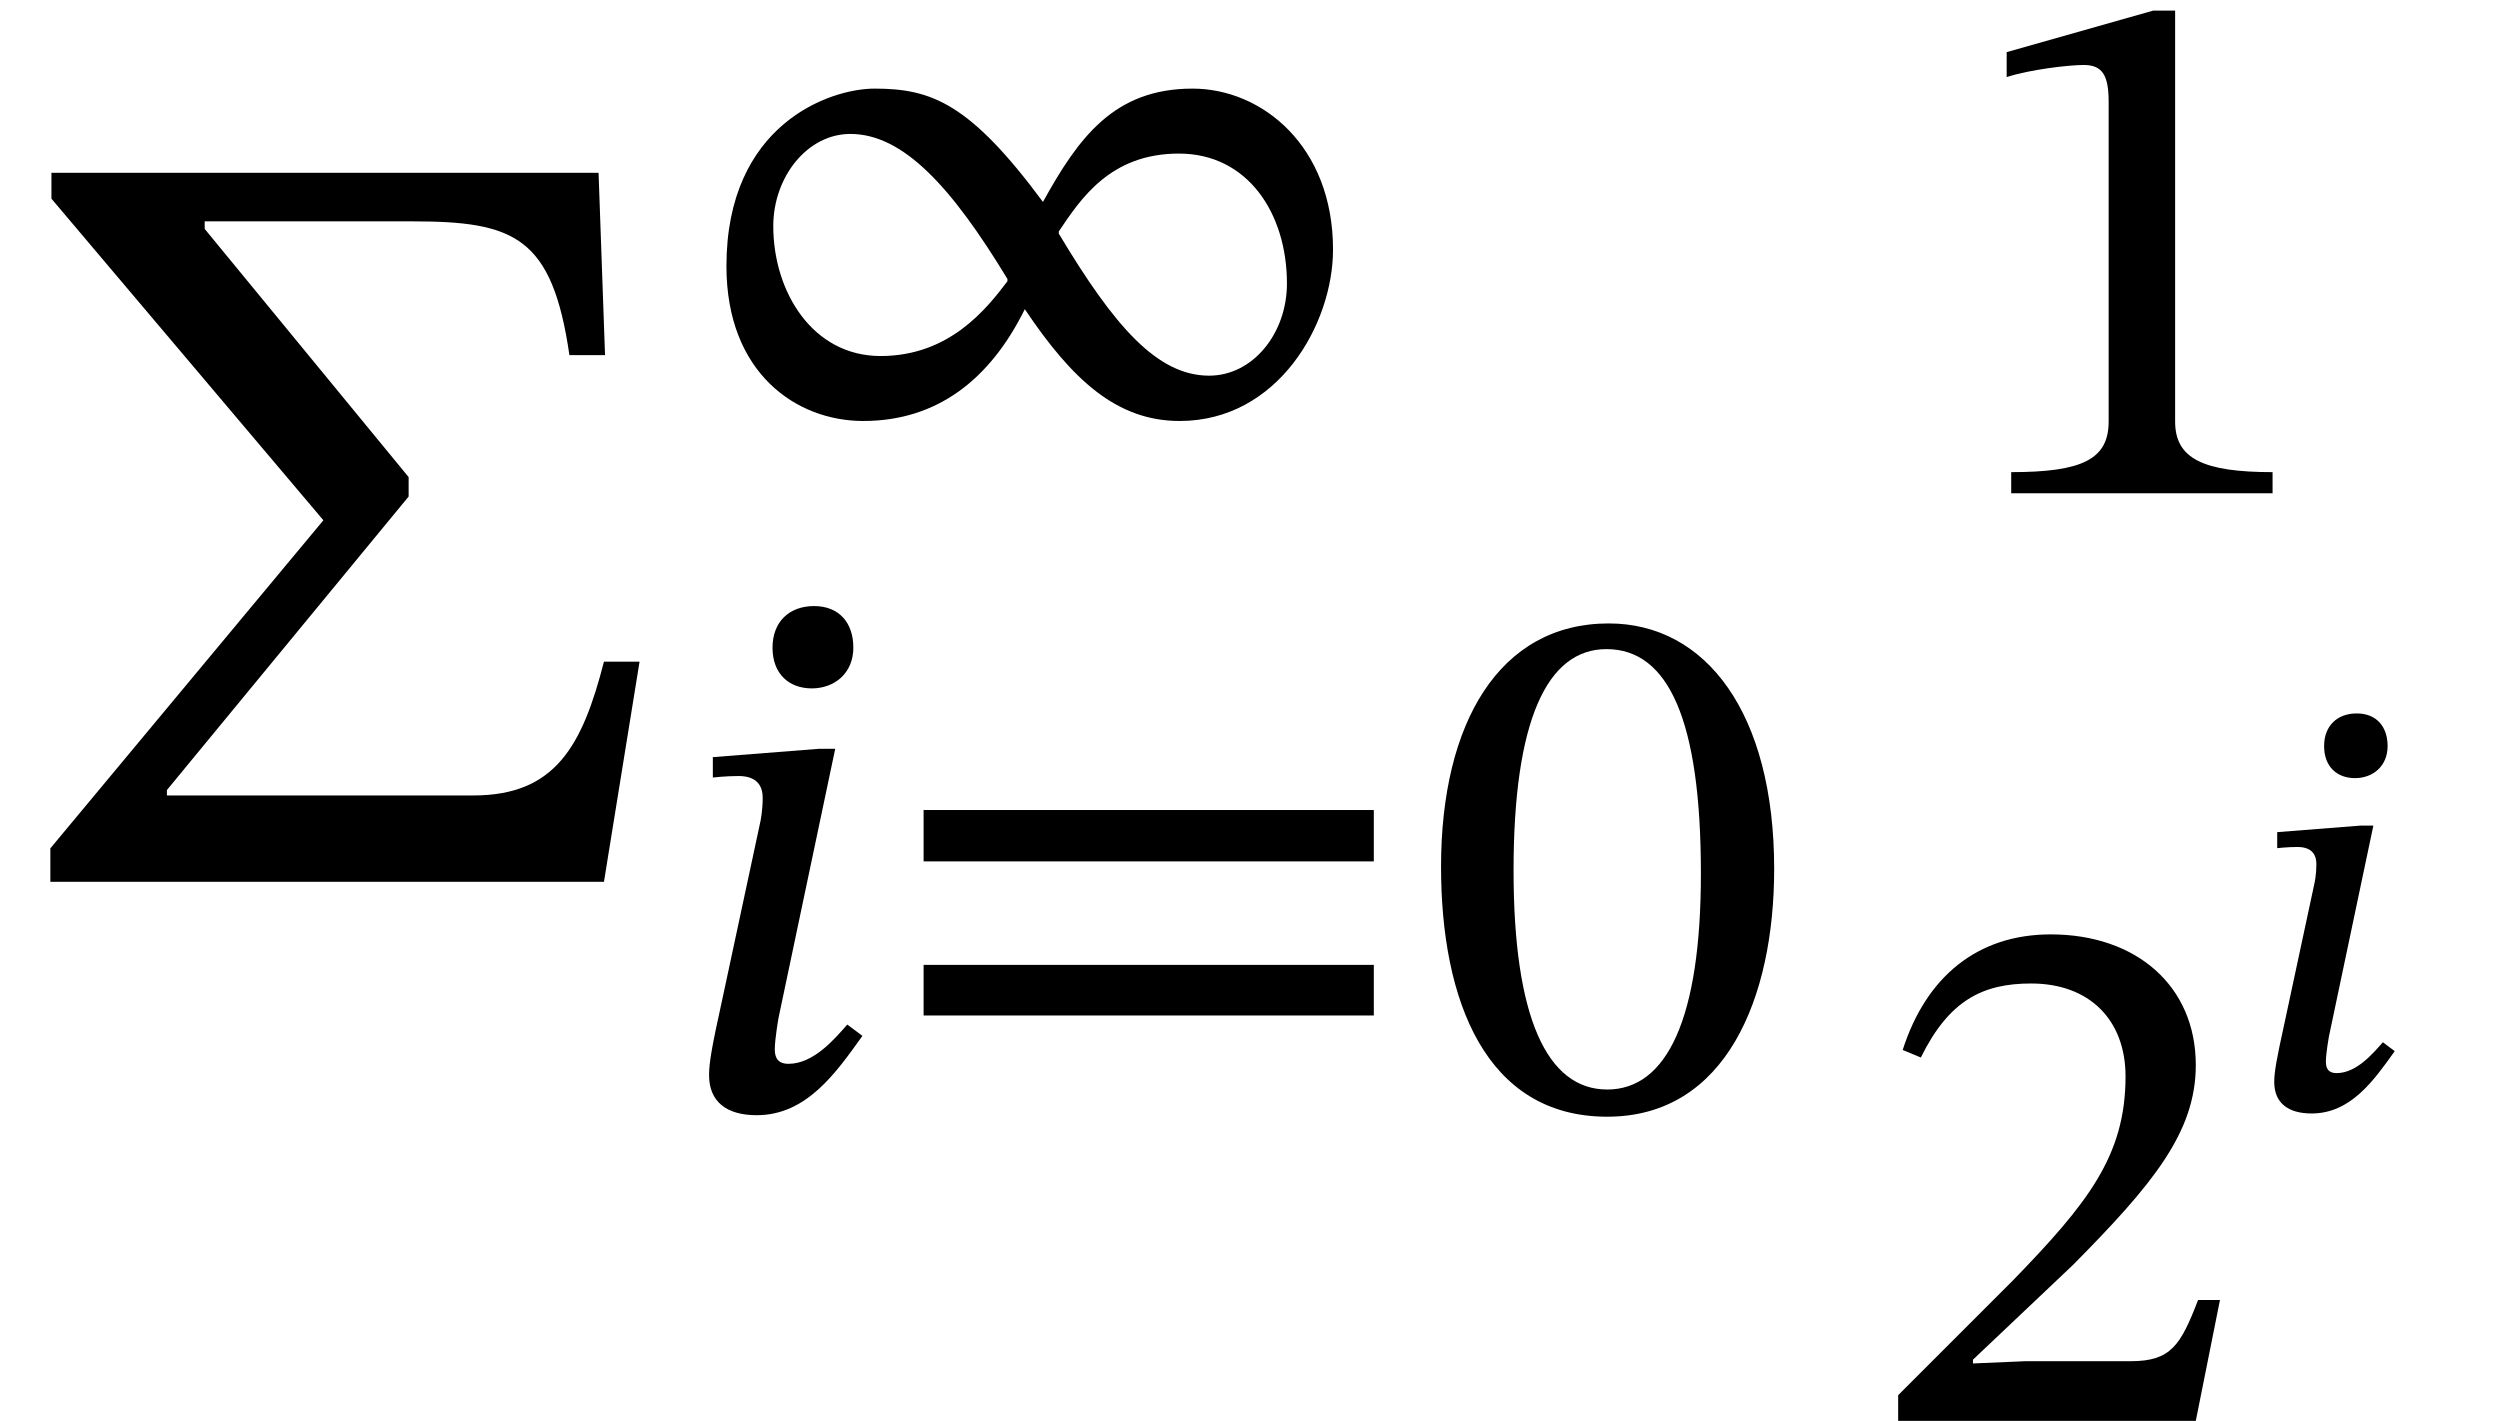 <?xml version="1.0" encoding="UTF-8" standalone="no"?>
<svg xmlns="http://www.w3.org/2000/svg" viewBox="-1 0 139 79" width="139" height="79" style="background:white;vertical-align:-29px">
    <g fill="currentColor" stroke="none" transform="translate(0,0.589)">
        <g transform="translate(0,48.438)" id="16">
            <g transform="translate(0,0)">
                <g transform="translate(36.24,0)" id="5">
                    <g transform="translate(0,-25.62)" id="7"></g>
                    <g transform="translate(0,12.6)" id="6"></g>
                </g>
            </g>
            <g transform="translate(98.778,-15.48)" id="13">
                <g transform="translate(0,-6.12)" id="14"></g>
                <g transform="translate(0,2.6645352591003757e-15)"></g>
                <g transform="translate(0,45.453)" id="15">
                    <g transform="translate(24.954,0)" id="11">
                        <g transform="translate(0,-17.388)" id="12"></g>
                    </g>
                </g>
            </g>
        </g>
        <g transform="translate(0,48.438)" id="16">
            <g transform="translate(0,0)">
                <path id="0" style="opacity:1" aria-hidden="true" d="M 576,204 L 543,204 C 523,126 498,80 422,80L 138,80 L 138,85 L 362,357 L 362,375 L 173,605 L 173,612 L 365,612 C 460,612 495,598 511,488L 544,488 L 538,657 L 31,657 L 31,633 L 283,335 L 30,31 L 30,0 L 543,0 Z" transform="translate(0, 0) scale(0.06, -0.06)"></path>
                <g transform="translate(36.24,0)" id="5">
                    <g transform="translate(0,-25.62)" id="7">
                        <path id="4" style="opacity:1" aria-hidden="true" d="M 878,227 C 878,364 784,440 692,440C 588,440 541,375 494,290C 397,421 346,440 271,440C 212,440 75,393 75,205C 75,63 168,0 256,0C 354,0 424,55 470,148C 533,54 592,0 675,0C 805,0 878,128 878,227ZM 515,251 C 544,294 583,354 674,354C 765,354 817,275 817,182C 817,116 772,60 714,60C 645,60 588,126 515,248ZM 447,185 C 419,148 370,86 279,86C 189,86 137,171 137,258C 137,323 182,380 239,380C 309,380 373,310 447,188Z" transform="translate(0, 0) scale(0.042, -0.042)"></path>
                    </g>
                    <g transform="translate(0,12.6)" id="6">
                        <path id="1" style="opacity:1" aria-hidden="true" d="M 243,610 C 243,643 224,665 191,665C 158,665 136,644 136,610C 136,575 158,556 188,556C 218,556 243,576 243,610ZM 219,476 L 197,476 L 57,465 L 57,438 C 57,438 74,440 91,440C 118,440 123,424 123,411C 123,394 120,380 120,380L 69,142 C 56,83 52,61 52,44C 52,9 75,-9 115,-9C 181,-9 220,47 255,96L 235,111 C 219,93 191,59 157,59C 145,59 139,65 139,78C 139,92 144,120 144,120Z" transform="translate(0, 0) scale(0.042, -0.042)"></path>
                        <path id="2" style="opacity:1" aria-hidden="true" d="M 658,327 L 658,395 L 62,395 L 62,327 ZM 658,123 L 658,190 L 62,190 L 62,123 Z" transform="translate(11.508, 0) scale(0.042, -0.042)"></path>
                        <path id="3" style="opacity:1" aria-hidden="true" d="M 468,317 C 468,523 378,642 249,642C 104,642 27,510 27,320C 27,143 86,-11 247,-11C 404,-11 468,146 468,317ZM 371,311 C 371,119 326,25 247,25C 167,25 123,121 123,315C 123,513 167,608 246,608C 328,608 371,514 371,311Z" transform="translate(41.748, 0) scale(0.042, -0.042)"></path>
                    </g>
                </g>
            </g>
            <g transform="translate(98.778,-15.48)" id="13">
                <g transform="translate(0,-6.12)" id="14">
                    <path id="8" style="opacity:1" aria-hidden="true" d="M 426,0 L 426,28 C 334,28 297,46 297,95L 297,639 L 268,639 L 74,584 L 74,551 C 105,561 156,567 176,567C 201,567 209,553 209,518L 209,95 C 209,45 174,28 80,28L 80,0 Z" transform="translate(8.685, 0) scale(0.042, -0.042)"></path>
                </g>
                <g transform="translate(0,2.6645352591003757e-15)">
                    <line type="line" x1="0" y1="0" x2="38.16" y2="0" stroke-width="4.08" stroke-linecap="butt"></line>
                </g>
                <g transform="translate(0,45.453)" id="15">
                    <path id="9" style="opacity:1" aria-hidden="true" d="M 464,160 L 435,160 C 412,100 399,79 346,79L 207,79 L 137,76 L 137,81 L 269,206 C 375,313 432,382 432,471C 432,576 353,644 240,644C 143,644 75,588 44,491L 68,481 C 105,556 149,579 214,579C 291,579 339,531 339,456C 339,351 289,288 190,186L 38,34 L 38,0 L 432,0 Z" transform="translate(4.164, 0) scale(0.042, -0.042)"></path>
                    <g transform="translate(24.954,0)" id="11">
                        <g transform="translate(0,-17.388)" id="12">
                            <path id="10" style="opacity:1" aria-hidden="true" d="M 243,610 C 243,643 224,665 191,665C 158,665 136,644 136,610C 136,575 158,556 188,556C 218,556 243,576 243,610ZM 219,476 L 197,476 L 57,465 L 57,438 C 57,438 74,440 91,440C 118,440 123,424 123,411C 123,394 120,380 120,380L 69,142 C 56,83 52,61 52,44C 52,9 75,-9 115,-9C 181,-9 220,47 255,96L 235,111 C 219,93 191,59 157,59C 145,59 139,65 139,78C 139,92 144,120 144,120Z" transform="translate(0, 0) scale(0.033, -0.033)"></path>
                        </g>
                    </g>
                </g>
            </g>
        </g>
    </g>
</svg>